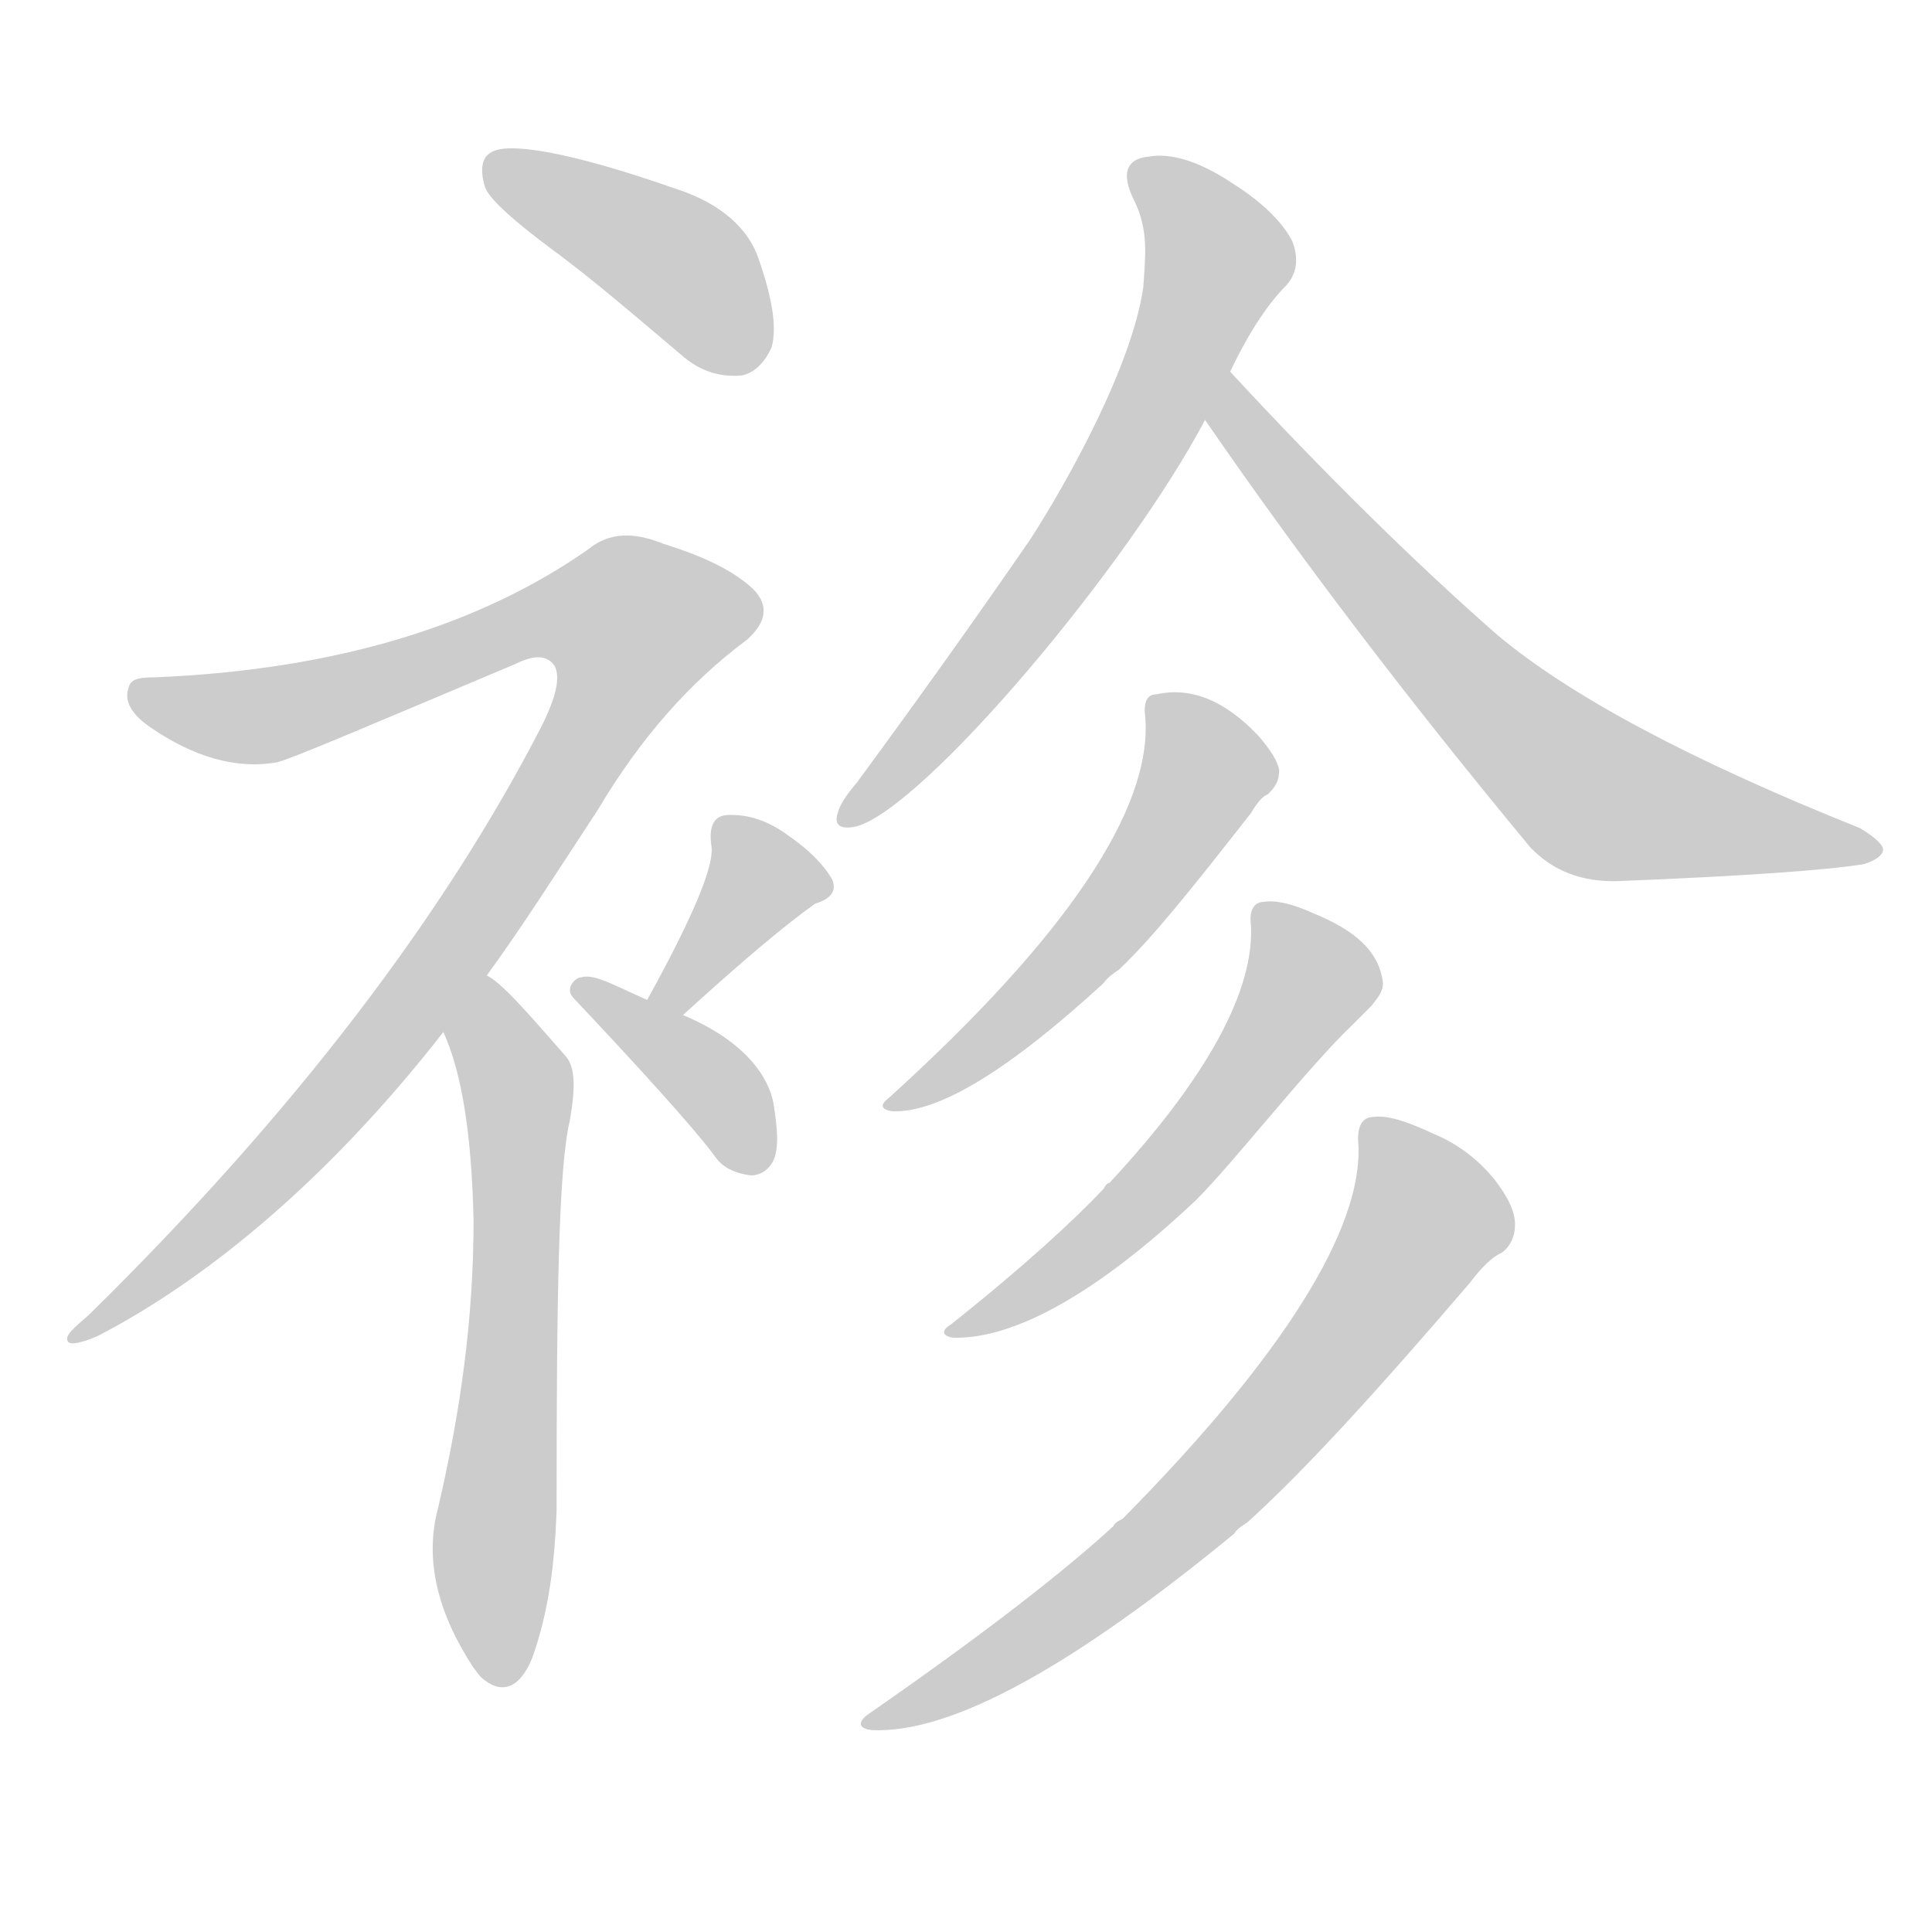 <!--
AnimCJK 2016-2018 Copyright Francois Mizessyn - https://github.com/parsimonhi/animCJK
Derived from:
    MakeMeAHanzi project - https://github.com/skishore/makemeahanzi
    Arphic PL KaitiM GB - https://apps.ubuntu.com/cat/applications/precise/fonts-arphic-gkai00mp/
    Arphic PL UKai - https://apps.ubuntu.com/cat/applications/fonts-arphic-ukai/
You can redistribute and/or modify this file under the terms of the Arphic Public License
as published by Arphic Technology Co., Ltd.
You should have received a copy of this license (the directory "APL") along with this file;
if not, see http://ftp.gnu.org/non-gnu/chinese-fonts-truetype/LICENSE.
-->
<svg id="z34967" class="acjk" version="1.1" viewBox="0 0 1024 1024" xmlns="http://www.w3.org/2000/svg" xmlns:xlink="http://www.w3.org/1999/xlink">
<style>
<![CDATA[
@keyframes z34967k {
	from {
		stroke:#ccc;
		stroke-dashoffset:3334;
	}
	1% {
		stroke:#c00;
		stroke-dashoffset:3334;
	}
	75% {
		stroke:#c00;
		stroke-dashoffset:0;
	}
	to {
		stroke:#000;
	}
}
#z34967 path[clip-path] {
	animation:z34967k 1s linear both;
	stroke-dasharray:3334;
	stroke-width:128;
	stroke-linecap:round;
	fill:none;
}
#z34967 path[clip-path="url(#z34967c1)"] {animation-delay:1s;}
#z34967 path[clip-path="url(#z34967c2)"] {animation-delay:2s;}
#z34967 path[clip-path="url(#z34967c3)"] {animation-delay:3s;}
#z34967 path[clip-path="url(#z34967c4)"] {animation-delay:4s;}
#z34967 path[clip-path="url(#z34967c5)"] {animation-delay:5s;}
#z34967 path[clip-path="url(#z34967c6)"] {animation-delay:6s;}
#z34967 path[clip-path="url(#z34967c7)"] {animation-delay:7s;}
#z34967 path[clip-path="url(#z34967c8)"] {animation-delay:8s;}
#z34967 path[clip-path="url(#z34967c9)"] {animation-delay:9s;}
#z34967 path[clip-path="url(#z34967c10)"] {animation-delay:10s;}
#z34967 path {fill:#ccc;}
]]>
</style>
<path id="z34967d1" d="M291 131C313 147 336 167 361 188C371 197 382 200 393 199C399 198 405 193 409 184C412 173 409 157 402 137C397 122 383 108 358 100C301 80 268 75 260 81C256 83 254 89 257 99C259 105 271 116 291 131Z"/>
<path id="z34967d2" d="M258 517C277 491 296 461 317 429C339 392 365 362 396 339C406 330 408 321 399 312C387 301 370 294 351 288C336 282 323 282 312 291C255 331 179 355 82 359C73 359 69 360 68 365C66 371 69 378 79 385C102 401 125 408 147 404C155 402 197 384 273 352C283 347 290 347 294 353C297 359 295 369 287 385C236 484 157 589 47 697C39 704 34 708 36 711C37 713 43 712 52 708C106 680 171 629 235 547C250 527 250 527 258 517Z"/>
<path id="z34967d3" d="M235 547C245 569 250 602 251 647C251 699 244 749 232 800C225 827 232 855 251 884C252 885 253 887 255 889C265 898 275 896 282 879C291 854 294 828 295 801C295 688 296 619 302 594C305 577 305 566 300 560C279 536 266 521 258 517C247 511 230 535 235 547Z"/>
<path id="z34967d4" d="M362 538Q408 496 432 479Q445 475 441 466Q434 454 418 443Q402 431 385 432Q375 433 377 448Q380 463 343 530C339 536 357 542 362 538Z"/>
<path id="z34967d5" d="M343 530C325 522 315 516 308 518C305 518 299 524 304 529C337 564 368 598 379 613C383 619 390 622 398 623C402 623 407 621 410 615C413 608 412 598 410 585C407 569 393 551 362 538C349 533 349 533 343 530Z"/>
<path id="z34967d6" d="M652 197C662 176 672 161 682 151C688 144 688 136 685 128C681 120 672 109 653 97C635 85 620 81 609 83C597 84 594 92 601 106C609 122 607 136 606 152C600 194 566 255 546 286C517 328 490 366 454 415C448 422 445 427 444 431C442 437 445 440 454 438C490 428 598 300 639 222C648 205 648 205 652 197Z"/>
<path id="z34967d7" d="M639 222Q638 222 639 223Q714 332 811 449Q829 468 858 467Q957 463 988 458Q997 455 998 451Q999 447 986 439Q851 385 793 336Q727 278 652 197C645 190 635 214 639 222Z"/>
<path id="z34967d8" d="M607 380C611 428 566 496 471 582C467 585 466 588 473 589C498 590 536 566 585 521C587 518 590 516 593 514C612 496 634 468 663 431C666 426 669 422 672 421C676 417 678 414 678 408C677 403 673 397 667 390C649 371 631 364 613 368C608 368 606 372 607 380Z"/>
<path id="z34967d9" d="M663 490C665 524 641 570 588 627C587 627 586 628 585 630C570 646 543 671 504 702C499 705 499 708 505 709C537 710 581 686 634 636C654 616 693 566 716 544C723 537 723 537 727 533C730 529 733 526 733 521C731 504 718 493 696 484C685 479 676 477 670 478C665 478 662 482 663 490Z"/>
<path id="z34967d10" d="M720 607C722 651 681 718 595 805C593 806 591 807 590 809C565 832 523 865 461 908C455 912 454 916 462 917C505 919 570 882 654 813C656 810 658 809 661 807C692 779 731 736 779 680C785 672 791 666 796 664C800 661 803 656 803 649C803 642 799 634 792 625C783 614 772 606 760 601C745 594 735 591 728 592C722 592 719 597 720 607Z"/>
<defs>
	<clipPath id="z34967c1"><use xlink:href="#z34967d1"/></clipPath>
	<clipPath id="z34967c2"><use xlink:href="#z34967d2"/></clipPath>
	<clipPath id="z34967c3"><use xlink:href="#z34967d3"/></clipPath>
	<clipPath id="z34967c4"><use xlink:href="#z34967d4"/></clipPath>
	<clipPath id="z34967c5"><use xlink:href="#z34967d5"/></clipPath>
	<clipPath id="z34967c6"><use xlink:href="#z34967d6"/></clipPath>
	<clipPath id="z34967c7"><use xlink:href="#z34967d7"/></clipPath>
	<clipPath id="z34967c8"><use xlink:href="#z34967d8"/></clipPath>
	<clipPath id="z34967c9"><use xlink:href="#z34967d9"/></clipPath>
	<clipPath id="z34967c10"><use xlink:href="#z34967d10"/></clipPath>
</defs>
<path pathLength="3333" clip-path="url(#z34967c1)" d="M264 89L359 139L401 191"/>
<path pathLength="3333" clip-path="url(#z34967c2)" d="M74 368L142 379L314 319L350 342L187 572L42 706"/>
<path pathLength="3333" clip-path="url(#z34967c3)" d="M258 527L275 576L268 889"/>
<path pathLength="3333" clip-path="url(#z34967c4)" d="M385 440L404 477L351 532"/>
<path pathLength="3333" clip-path="url(#z34967c5)" d="M313 526L403 616"/>
<path pathLength="3333" clip-path="url(#z34967c6)" d="M606 91L647 144L543 317L449 430"/>
<path pathLength="3333" clip-path="url(#z34967c7)" d="M656 210L840 418L991 451"/>
<path pathLength="3333" clip-path="url(#z34967c8)" d="M614 375L639 416L578 500L477 583"/>
<path pathLength="3333" clip-path="url(#z34967c9)" d="M671 489L692 532L651 586L508 702"/>
<path pathLength="3333" clip-path="url(#z34967c10)" d="M728 600L757 651L689 740L583 842L465 909"/>
</svg>